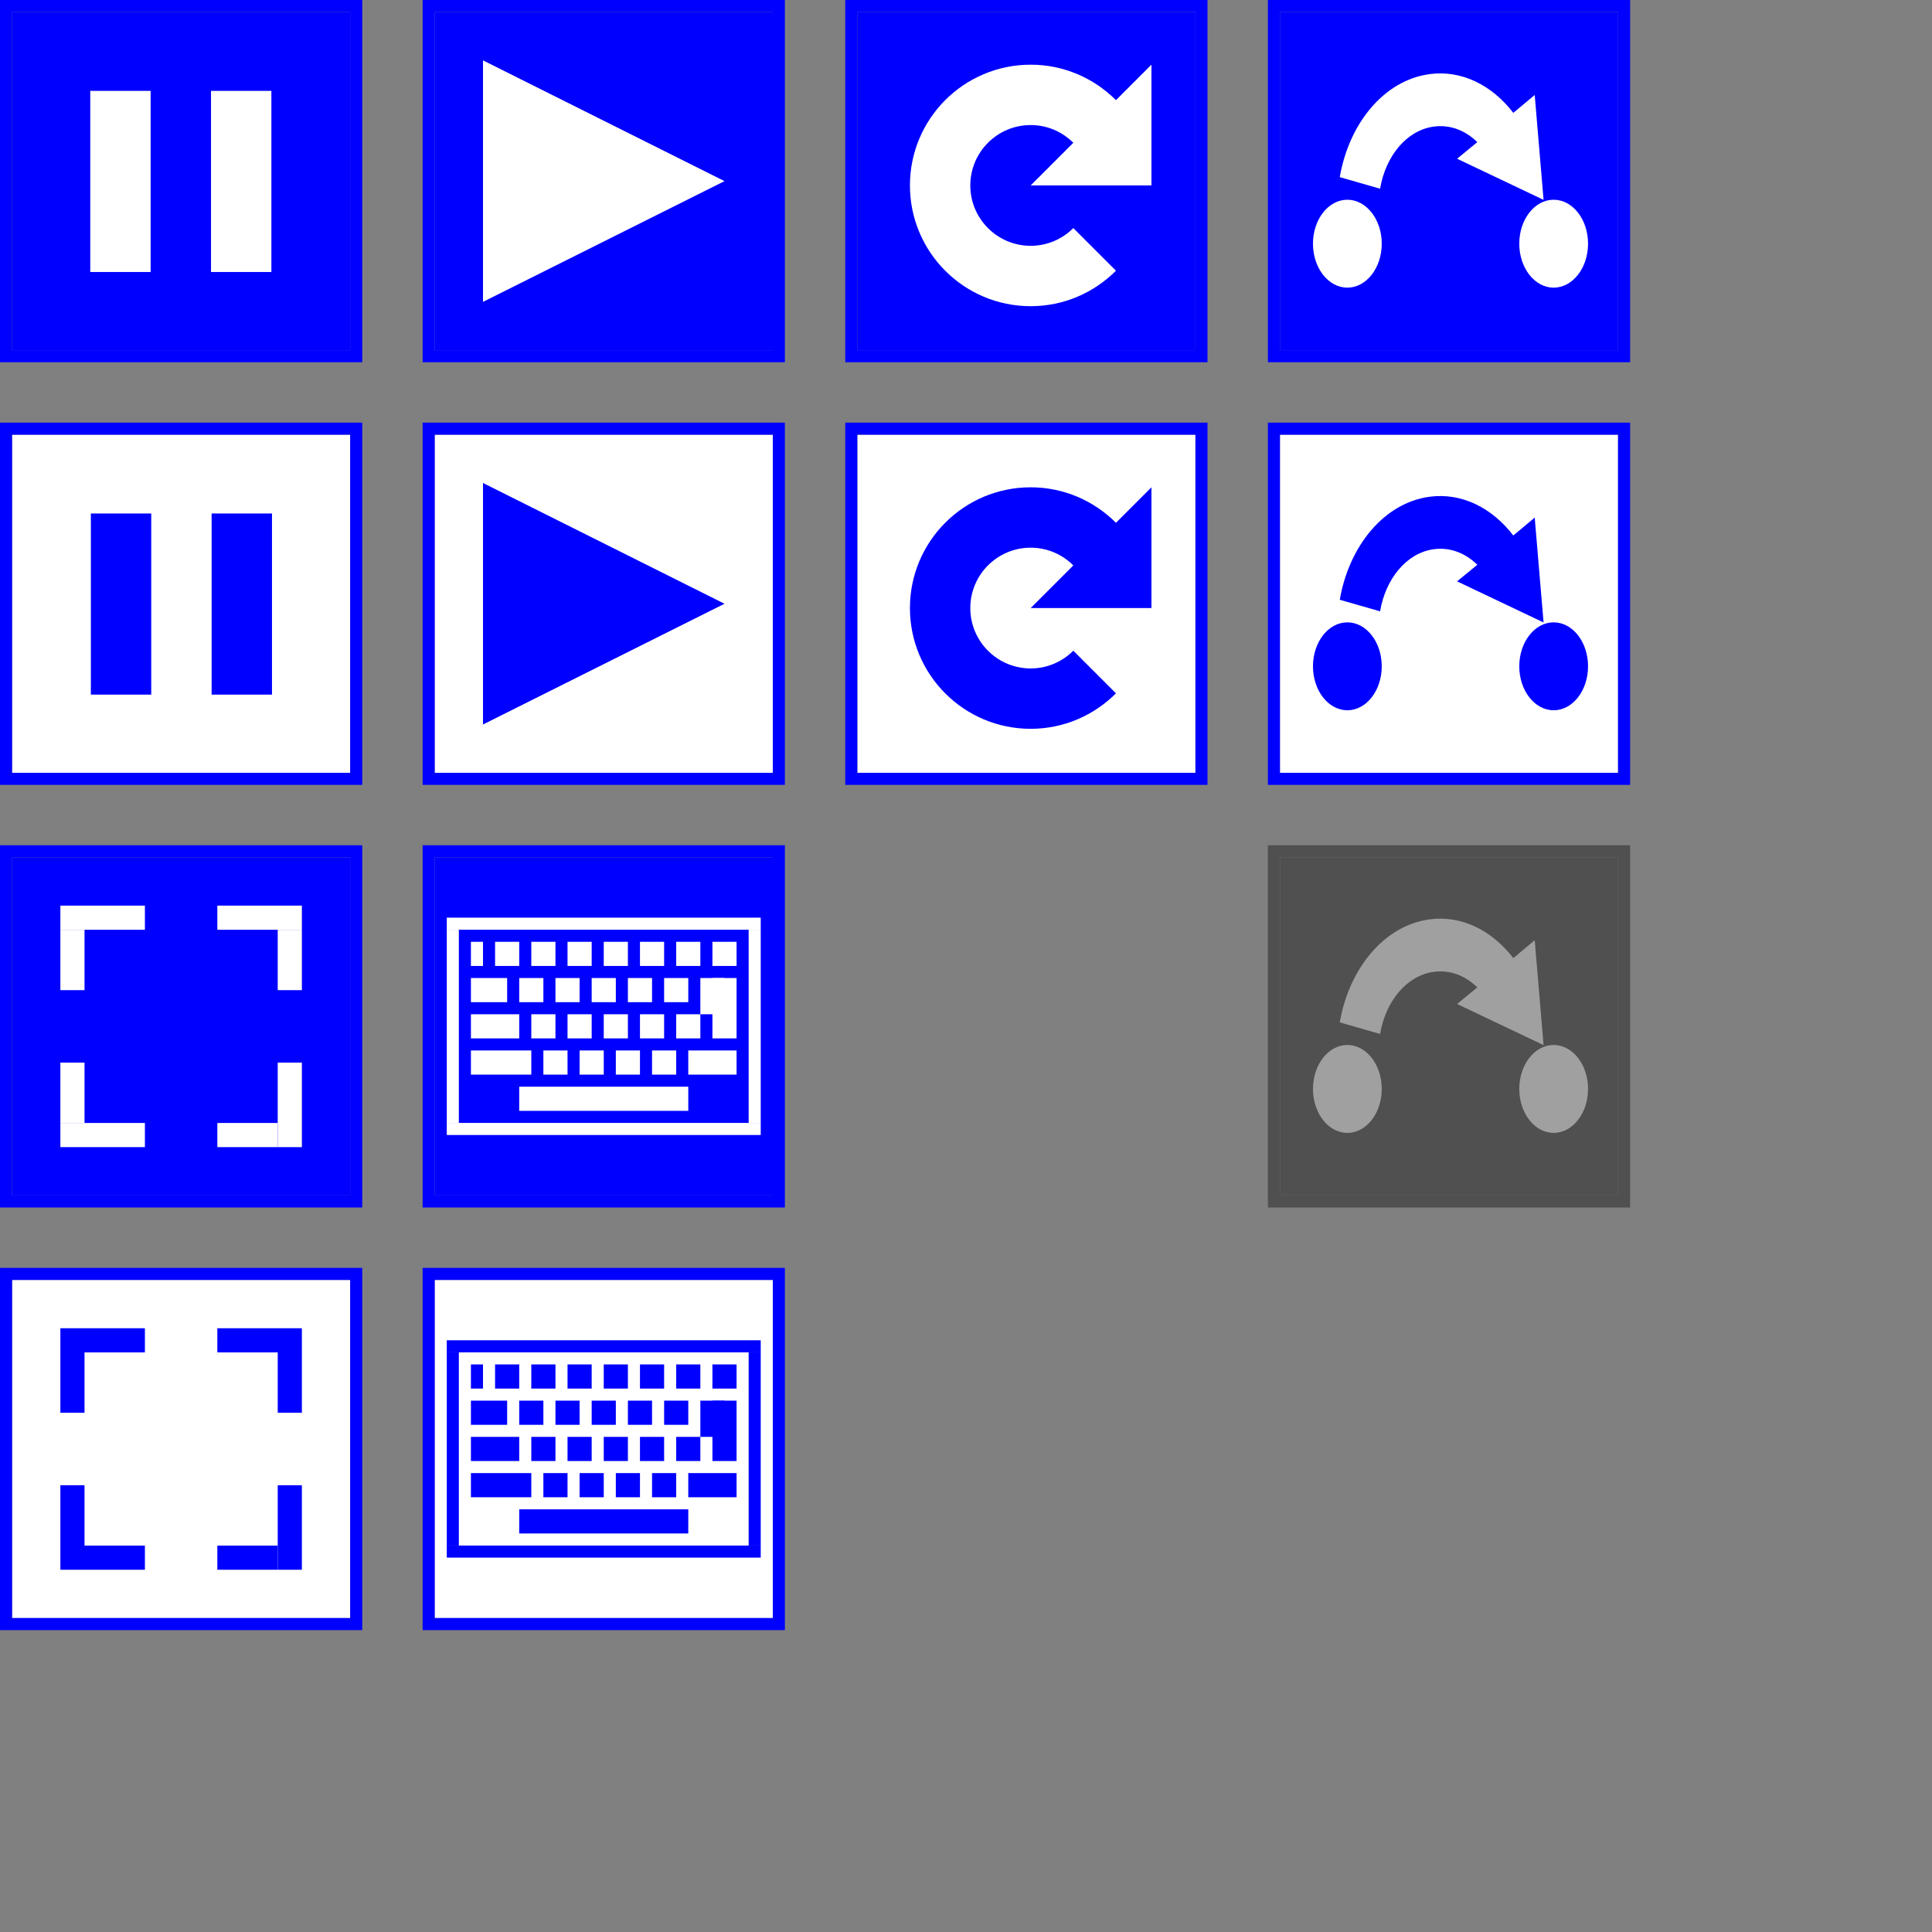 <?xml version="1.0" encoding="UTF-8" standalone="no"?>
<!-- Created with Inkscape (http://www.inkscape.org/) -->

<svg
   xmlns:dc="http://purl.org/dc/elements/1.1/"
   xmlns:cc="http://creativecommons.org/ns#"
   xmlns:rdf="http://www.w3.org/1999/02/22-rdf-syntax-ns#"
   xmlns:svg="http://www.w3.org/2000/svg"
   xmlns="http://www.w3.org/2000/svg"
   xmlns:sodipodi="http://sodipodi.sourceforge.net/DTD/sodipodi-0.dtd"
   xmlns:inkscape="http://www.inkscape.org/namespaces/inkscape"
   width="160"
   height="160"
   id="svg2"
   version="1.1"
   inkscape:version="0.48.4 r9939"
   sodipodi:docname="buttons.svg">
  <rect width="100%" height="100%" fill="#808080" stroke="none"/>
  <defs
     id="defs4" />
  <sodipodi:namedview
     id="base"
     pagecolor="#ffffff"
     bordercolor="#666666"
     borderopacity="1.0"
     inkscape:pageopacity="0.0"
     inkscape:pageshadow="2"
     inkscape:zoom="3.959798"
     inkscape:cx="75.107271"
     inkscape:cy="130.95571"
     inkscape:document-units="px"
     inkscape:current-layer="layer1"
     showgrid="true"
     inkscape:window-width="1366"
     inkscape:window-height="705"
     inkscape:window-x="-8"
     inkscape:window-y="-8"
     inkscape:window-maximized="1">
    <inkscape:grid
       type="xygrid"
       id="grid3899"
       empspacing="5"
       visible="true"
       enabled="true"
       snapvisiblegridlinesonly="true" />
  </sodipodi:namedview>
  <g
     inkscape:label="レイヤー 1"
     inkscape:groupmode="layer"
     id="layer1"
     transform="translate(0,-892.362)">
    <g
       id="g3777" />
    <g
       id="g5003"
       transform="translate(35,0)"
       inkscape:export-filename="C:\Users\takami\Git\npm\mz700-js\image\btnRun-off.png"
       inkscape:export-xdpi="90"
       inkscape:export-ydpi="90">
      <rect
         y="893.362"
         x="1"
         height="28"
         width="28"
         id="rect2987"
         style="fill:#0000ff;fill-opacity:1;fill-rule:nonzero;stroke:none" />
      <path
         sodipodi:nodetypes="cccc"
         inkscape:connector-curvature="0"
         id="path3757"
         d="m 5,897.362 20,10 -20,10 z"
         style="fill:#ffffff;fill-opacity:1;stroke:none" />
      <path
         inkscape:connector-curvature="0"
         style="fill:#0000ff;fill-opacity:1;fill-rule:nonzero;stroke:none"
         d="m 0,892.362 0,30 1,0 28,0 1,0 0,-29 0,-1 -29,0 -1,0 z m 1,1 28,0 0,28 -28,0 0,-28 z"
         id="rect3781" />
    </g>
    <g
       id="g7390"
       inkscape:export-filename="C:\Users\takami\Git\npm\mz700-js\image\btnReset-off.png"
       inkscape:export-xdpi="90"
       inkscape:export-ydpi="90">
      <rect
         y="893.362"
         x="71"
         height="28"
         width="28"
         id="rect2987-7"
         style="fill:#0000ff;fill-opacity:1;fill-rule:nonzero;stroke:none" />
      <path
         style="fill:#0000ff;fill-opacity:1;fill-rule:nonzero;stroke:none"
         d="m 70,892.362 0,30 1,0 28,0 1,0 0,-29 0,-1 -29,0 -1,0 z m 1,1 28,0 0,28 -28,0 0,-28 z"
         id="rect3781-17"
         inkscape:connector-curvature="0" />
      <path
         inkscape:connector-curvature="0"
         id="path4817"
         d="m 85.357,897.719 c -5.523,0 -10,4.477 -10,10 0,5.523 4.477,10 10,10 2.761,0 5.253,-1.128 7.062,-2.938 l -3.531,-3.531 c -0.905,0.905 -2.151,1.469 -3.531,1.469 -2.761,0 -5,-2.239 -5,-5 0,-2.761 2.239,-5 5,-5 1.381,0 2.626,0.564 3.531,1.469 l -3.531,3.531 5,0 5,0 0,-10 -2.938,2.938 c -1.81,-1.81 -4.301,-2.938 -7.062,-2.938 z"
         style="fill:#ffffff;fill-opacity:1;fill-rule:nonzero;stroke:none" />
    </g>
    <g
       transform="translate(135,-30)"
       id="g4995"
       inkscape:export-filename="C:\Users\takami\Git\npm\mz700-js\image\btnStepIn-off.png"
       inkscape:export-xdpi="90"
       inkscape:export-ydpi="90">
      <rect
         y="923.362"
         x="-29"
         height="28"
         width="28"
         id="rect2987-7-8"
         style="fill:#0000ff;fill-opacity:1;fill-rule:nonzero;stroke:none" />
      <path
         style="fill:#0000ff;fill-opacity:1;fill-rule:nonzero;stroke:none"
         d="m -30,922.362 0,30 1,0 28,0 1,0 0,-29 0,-1 -29,0 -1,0 z m 1,1 28,0 0,28 -28,0 0,-28 z"
         id="rect3781-17-5"
         inkscape:connector-curvature="0" />
      <g
         transform="matrix(1.139,0,0,1.456,2.21,-425.896)"
         id="g4990">
        <path
           sodipodi:type="arc"
           style="fill:#ffffff;fill-opacity:1;fill-rule:nonzero;stroke:none"
           id="path4909"
           sodipodi:cx="-22.5"
           sodipodi:cy="47.5"
           sodipodi:rx="2.5"
           sodipodi:ry="2.5"
           d="m -20,47.5 c 0,1.381 -1.119,2.5 -2.5,2.5 -1.381,0 -2.5,-1.119 -2.5,-2.5 0,-1.381 1.119,-2.5 2.5,-2.5 1.381,0 2.5,1.119 2.5,2.5 z"
           transform="translate(0,892.362)" />
        <path
           style="fill:#ffffff;fill-opacity:1;fill-rule:nonzero;stroke:none"
           d="m -16.549,930.221 c -3.287,0.355 -5.829,2.797 -6.503,5.856 l 2.931,0.658 c 0.399,-1.844 1.915,-3.318 3.894,-3.532 1.187,-0.128 2.299,0.211 3.176,0.883 l -1.47,0.944 6.287,2.339 -0.644,-5.965 -1.556,1.017 c -1.547,-1.572 -3.753,-2.455 -6.115,-2.201 z"
           id="path4932"
           inkscape:connector-curvature="0" />
        <path
           transform="translate(15,892.362)"
           sodipodi:type="arc"
           style="fill:#ffffff;fill-opacity:1;fill-rule:nonzero;stroke:none"
           id="path4909-8"
           sodipodi:cx="-22.5"
           sodipodi:cy="47.5"
           sodipodi:rx="2.5"
           sodipodi:ry="2.5"
           d="m -20,47.5 c 0,1.381 -1.119,2.5 -2.5,2.5 -1.381,0 -2.5,-1.119 -2.5,-2.5 0,-1.381 1.119,-2.5 2.5,-2.5 1.381,0 2.5,1.119 2.5,2.5 z" />
      </g>
    </g>
    <g
       id="g7400"
       inkscape:export-filename="C:\Users\takami\Git\npm\mz700-js\image\btnStepIn-on.png"
       inkscape:export-xdpi="90"
       inkscape:export-ydpi="90">
      <rect
         y="928.362"
         x="106"
         height="28"
         width="28"
         id="rect2987-7-8-8"
         style="fill:#ffffff;fill-opacity:1;fill-rule:nonzero;stroke:none" />
      <path
         style="fill:#0000ff;fill-opacity:1;fill-rule:nonzero;stroke:none"
         d="m 105,927.362 0,30 1,0 28,0 1,0 0,-29 0,-1 -29,0 -1,0 z m 1,1 28,0 0,28 -28,0 0,-28 z"
         id="rect3781-17-5-1"
         inkscape:connector-curvature="0" />
      <g
         style="fill:#0000ff;fill-opacity:1"
         transform="matrix(1.139,0,0,1.456,137.21,-420.896)"
         id="g4990-0">
        <path
           sodipodi:type="arc"
           style="fill:#0000ff;fill-opacity:1;fill-rule:nonzero;stroke:none"
           id="path4909-9"
           sodipodi:cx="-22.5"
           sodipodi:cy="47.5"
           sodipodi:rx="2.5"
           sodipodi:ry="2.5"
           d="m -20,47.5 c 0,1.381 -1.119,2.5 -2.5,2.5 -1.381,0 -2.5,-1.119 -2.5,-2.5 0,-1.381 1.119,-2.5 2.5,-2.5 1.381,0 2.5,1.119 2.5,2.5 z"
           transform="translate(0,892.362)" />
        <path
           style="fill:#0000ff;fill-opacity:1;fill-rule:nonzero;stroke:none"
           d="m -16.549,930.221 c -3.287,0.355 -5.829,2.797 -6.503,5.856 l 2.931,0.658 c 0.399,-1.844 1.915,-3.318 3.894,-3.532 1.187,-0.128 2.299,0.211 3.176,0.883 l -1.47,0.944 6.287,2.339 -0.644,-5.965 -1.556,1.017 c -1.547,-1.572 -3.753,-2.455 -6.115,-2.201 z"
           id="path4932-2"
           inkscape:connector-curvature="0" />
        <path
           transform="translate(15,892.362)"
           sodipodi:type="arc"
           style="fill:#0000ff;fill-opacity:1;fill-rule:nonzero;stroke:none"
           id="path4909-8-4"
           sodipodi:cx="-22.5"
           sodipodi:cy="47.5"
           sodipodi:rx="2.5"
           sodipodi:ry="2.5"
           d="m -20,47.5 c 0,1.381 -1.119,2.5 -2.5,2.5 -1.381,0 -2.5,-1.119 -2.5,-2.5 0,-1.381 1.119,-2.5 2.5,-2.5 1.381,0 2.5,1.119 2.5,2.5 z" />
      </g>
    </g>
    <g
       id="g7418"
       inkscape:export-filename="C:\Users\takami\Git\npm\mz700-js\image\btnRun-on.png"
       inkscape:export-xdpi="90"
       inkscape:export-ydpi="90">
      <rect
         y="928.362"
         x="36"
         height="28"
         width="28"
         id="rect2987-77"
         style="fill:#ffffff;fill-opacity:1;fill-rule:nonzero;stroke:none" />
      <path
         sodipodi:nodetypes="cccc"
         inkscape:connector-curvature="0"
         id="path3757-0"
         d="m 40,932.362 20,10 -20,10 z"
         style="fill:#0000ff;fill-opacity:1;stroke:none" />
      <path
         inkscape:connector-curvature="0"
         style="fill:#0000ff;fill-opacity:1;fill-rule:nonzero;stroke:none"
         d="m 35,927.362 0,30 1,0 28,0 1,0 0,-29 0,-1 -29,0 -1,0 z m 1,1 28,0 0,28 -28,0 0,-28 z"
         id="rect3781-2" />
    </g>
    <g
       id="g7395"
       inkscape:export-filename="C:\Users\takami\Git\npm\mz700-js\image\btnReset-on.png"
       inkscape:export-xdpi="90"
       inkscape:export-ydpi="90">
      <rect
         y="928.362"
         x="71"
         height="28"
         width="28"
         id="rect2987-7-4"
         style="fill:#ffffff;fill-opacity:1;fill-rule:nonzero;stroke:none" />
      <path
         style="fill:#0000ff;fill-opacity:1;fill-rule:nonzero;stroke:none"
         d="m 70,927.362 0,30 1,0 28,0 1,0 0,-29 0,-1 -29,0 -1,0 z m 1,1 28,0 0,28 -28,0 0,-28 z"
         id="rect3781-17-1"
         inkscape:connector-curvature="0" />
      <path
         inkscape:connector-curvature="0"
         id="path4817-0"
         d="m 85.357,932.719 c -5.523,0 -10,4.477 -10,10 0,5.523 4.477,10 10,10 2.761,0 5.253,-1.128 7.062,-2.938 l -3.531,-3.531 c -0.905,0.905 -2.151,1.469 -3.531,1.469 -2.761,0 -5,-2.239 -5,-5 0,-2.761 2.239,-5 5,-5 1.381,0 2.626,0.564 3.531,1.469 l -3.531,3.531 5,0 5,0 0,-10 -2.938,2.938 c -1.81,-1.81 -4.301,-2.938 -7.062,-2.938 z"
         style="fill:#0000ff;fill-opacity:1;fill-rule:nonzero;stroke:none" />
    </g>
    <g
       transform="translate(-30,70)"
       id="g3985"
       inkscape:export-filename="C:\Users\takami\Git\npm\mz700-js\image\btnFullscreen-off.png"
       inkscape:export-xdpi="90"
       inkscape:export-ydpi="90">
      <rect
         y="893.362"
         x="31"
         height="28"
         width="28"
         id="rect2987-1"
         style="fill:#0000ff;fill-opacity:1;fill-rule:nonzero;stroke:none" />
      <path
         inkscape:connector-curvature="0"
         id="rect3781-48"
         transform="translate(0,892.362)"
         d="m 30,0 0,30 1,0 28,0 1,0 0,-29 0,-1 -29,0 -1,0 z m 1,1 28,0 0,28 -28,0 0,-28 z"
         style="fill:#0000ff;fill-opacity:1;fill-rule:nonzero;stroke:none" />
      <rect
         transform="translate(0,892.362)"
         y="5"
         x="35"
         height="2"
         width="7"
         id="rect3903"
         style="fill:#ffffff;fill-opacity:1;fill-rule:nonzero;stroke:none" />
      <rect
         transform="translate(0,892.362)"
         y="7"
         x="35"
         height="5"
         width="2"
         id="rect3905"
         style="fill:#ffffff;fill-opacity:1;fill-rule:nonzero;stroke:none" />
      <rect
         transform="translate(0,892.362)"
         y="23"
         x="35"
         height="2"
         width="7"
         id="rect3907"
         style="fill:#ffffff;fill-opacity:1;fill-rule:nonzero;stroke:none" />
      <rect
         transform="translate(0,892.362)"
         y="18"
         x="35"
         height="5"
         width="2"
         id="rect3909"
         style="fill:#ffffff;fill-opacity:1;fill-rule:nonzero;stroke:none" />
      <rect
         transform="translate(0,892.362)"
         y="5"
         x="48"
         height="2"
         width="7"
         id="rect3911"
         style="fill:#ffffff;fill-opacity:1;fill-rule:nonzero;stroke:none" />
      <rect
         transform="translate(0,892.362)"
         y="7"
         x="53"
         height="5"
         width="2"
         id="rect3913"
         style="fill:#ffffff;fill-opacity:1;fill-rule:nonzero;stroke:none" />
      <rect
         transform="translate(0,892.362)"
         y="18"
         x="53"
         height="7"
         width="2"
         id="rect3915"
         style="fill:#ffffff;fill-opacity:1;fill-rule:nonzero;stroke:none" />
      <rect
         transform="translate(0,892.362)"
         y="23"
         x="48"
         height="2"
         width="5"
         id="rect3917"
         style="fill:#ffffff;fill-opacity:1;fill-rule:nonzero;stroke:none" />
    </g>
    <g
       transform="translate(-25,70)"
       id="g4528"
       inkscape:export-filename="C:\Users\takami\Git\npm\mz700-js\image\btnKeyboard-off.png"
       inkscape:export-xdpi="90"
       inkscape:export-ydpi="90">
      <rect
         y="893.362"
         x="61"
         height="28"
         width="28"
         id="rect2987-1-1"
         style="fill:#0000ff;fill-opacity:1;fill-rule:nonzero;stroke:none" />
      <path
         id="rect3781-48-6"
         d="m 60,892.362 0,30 1,0 28,0 1,0 0,-29 0,-1 -29,0 -1,0 z m 1,1 28,0 0,28 -28,0 0,-28 z"
         style="fill:#0000ff;fill-opacity:1;fill-rule:nonzero;stroke:none"
         inkscape:connector-curvature="0" />
      <g
         style="fill:#ffffff;fill-opacity:1"
         transform="translate(0,1.996)"
         id="g4493">
        <rect
           style="fill:#ffffff;fill-opacity:1;fill-rule:nonzero;stroke:none"
           id="rect4016"
           width="26"
           height="1"
           x="62"
           y="896.362" />
        <rect
           style="fill:#ffffff;fill-opacity:1;fill-rule:nonzero;stroke:none"
           id="rect4018"
           width="26"
           height="1"
           x="62"
           y="21"
           transform="translate(0,892.362)" />
        <rect
           style="fill:#ffffff;fill-opacity:1;fill-rule:nonzero;stroke:none"
           id="rect4020"
           width="1"
           height="16"
           x="87"
           y="5"
           transform="translate(0,892.362)" />
        <rect
           style="fill:#ffffff;fill-opacity:1;fill-rule:nonzero;stroke:none"
           id="rect4022"
           width="1"
           height="16"
           x="62"
           y="5"
           transform="translate(0,892.362)" />
        <rect
           style="fill:#ffffff;fill-opacity:1;fill-rule:nonzero;stroke:none"
           id="rect4036"
           width="14"
           height="2"
           x="68"
           y="18"
           transform="translate(0,892.362)" />
        <rect
           style="fill:#ffffff;fill-opacity:1;fill-rule:nonzero;stroke:none"
           id="rect4038"
           width="5"
           height="2"
           x="64"
           y="15"
           transform="translate(0,892.362)" />
        <rect
           style="fill:#ffffff;fill-opacity:1;fill-rule:nonzero;stroke:none"
           id="rect4040"
           width="4"
           height="2"
           x="82"
           y="15"
           transform="translate(0,892.362)" />
        <rect
           style="fill:#ffffff;fill-opacity:1;fill-rule:nonzero;stroke:none"
           id="rect4042"
           width="2"
           height="2"
           x="70"
           y="15"
           transform="translate(0,892.362)" />
        <rect
           style="fill:#ffffff;fill-opacity:1;fill-rule:nonzero;stroke:none"
           id="rect4024-6"
           width="2"
           height="2"
           x="66"
           y="898.362" />
        <rect
           style="fill:#ffffff;fill-opacity:1;fill-rule:nonzero;stroke:none"
           id="rect4024-6-1"
           width="2"
           height="2"
           x="69"
           y="898.362" />
        <rect
           style="fill:#ffffff;fill-opacity:1;fill-rule:nonzero;stroke:none"
           id="rect4042-8"
           width="2"
           height="2"
           x="73"
           y="907.362" />
        <rect
           style="fill:#ffffff;fill-opacity:1;fill-rule:nonzero;stroke:none"
           id="rect4042-9"
           width="2"
           height="2"
           x="76"
           y="907.362" />
        <rect
           style="fill:#ffffff;fill-opacity:1;fill-rule:nonzero;stroke:none"
           id="rect4042-2"
           width="2"
           height="2"
           x="79"
           y="907.362" />
        <rect
           style="fill:#ffffff;fill-opacity:1;fill-rule:nonzero;stroke:none"
           id="rect4024-6-1-7"
           width="2"
           height="2"
           x="69"
           y="904.362" />
        <rect
           style="fill:#ffffff;fill-opacity:1;fill-rule:nonzero;stroke:none"
           id="rect4024-6-1-9"
           width="2"
           height="2"
           x="72"
           y="904.362" />
        <rect
           style="fill:#ffffff;fill-opacity:1;fill-rule:nonzero;stroke:none"
           id="rect4024-6-1-5"
           width="2"
           height="2"
           x="75"
           y="904.362" />
        <rect
           style="fill:#ffffff;fill-opacity:1;fill-rule:nonzero;stroke:none"
           id="rect4024-6-1-4"
           width="2"
           height="2"
           x="78"
           y="904.362" />
        <rect
           style="fill:#ffffff;fill-opacity:1;fill-rule:nonzero;stroke:none"
           id="rect4024-6-3"
           width="2"
           height="2"
           x="68"
           y="901.362" />
        <rect
           style="fill:#ffffff;fill-opacity:1;fill-rule:nonzero;stroke:none"
           id="rect4024-6-4"
           width="4"
           height="2"
           x="64"
           y="904.362" />
        <rect
           style="fill:#ffffff;fill-opacity:1;fill-rule:nonzero;stroke:none"
           id="rect4024-6-34"
           width="2"
           height="2"
           x="71"
           y="901.362" />
        <rect
           style="fill:#ffffff;fill-opacity:1;fill-rule:nonzero;stroke:none"
           id="rect4024-6-38"
           width="2"
           height="2"
           x="74"
           y="901.362" />
        <rect
           style="fill:#ffffff;fill-opacity:1;fill-rule:nonzero;stroke:none"
           id="rect4024-6-7"
           width="2"
           height="2"
           x="77"
           y="901.362" />
        <rect
           style="fill:#ffffff;fill-opacity:1;fill-rule:nonzero;stroke:none"
           id="rect4024-6-1-2"
           width="2"
           height="2"
           x="72"
           y="898.362" />
        <rect
           style="fill:#ffffff;fill-opacity:1;fill-rule:nonzero;stroke:none"
           id="rect4024-6-1-77"
           width="2"
           height="2"
           x="75"
           y="898.362" />
        <rect
           style="fill:#ffffff;fill-opacity:1;fill-rule:nonzero;stroke:none"
           id="rect4024-6-1-93"
           width="2"
           height="2"
           x="78"
           y="898.362" />
        <rect
           style="fill:#ffffff;fill-opacity:1;fill-rule:nonzero;stroke:none"
           id="rect4024-6-1-1"
           width="2"
           height="2"
           x="81"
           y="898.362" />
        <rect
           style="fill:#ffffff;fill-opacity:1;fill-rule:nonzero;stroke:none"
           id="rect4024-6-1-98"
           width="2"
           height="2"
           x="84"
           y="898.362" />
        <rect
           style="fill:#ffffff;fill-opacity:1;fill-rule:nonzero;stroke:none"
           id="rect4024-6-1-3"
           width="2"
           height="5"
           x="84"
           y="901.362" />
        <rect
           style="fill:#ffffff;fill-opacity:1;fill-rule:nonzero;stroke:none"
           id="rect4024-6-7-5"
           width="2"
           height="2"
           x="80"
           y="901.362" />
        <rect
           style="fill:#ffffff;fill-opacity:1;fill-rule:nonzero;stroke:none"
           id="rect4024-6-7-0"
           width="2"
           height="2"
           x="81"
           y="904.362" />
        <rect
           style="fill:#ffffff;fill-opacity:1;fill-rule:nonzero;stroke:none"
           id="rect4024-6-3-2"
           width="3"
           height="2"
           x="64"
           y="901.362" />
        <rect
           style="fill:#ffffff;fill-opacity:1;fill-rule:nonzero;stroke:none"
           id="rect4024-6-8"
           width="1"
           height="2"
           x="64"
           y="898.362" />
        <rect
           style="fill:#ffffff;fill-opacity:1;fill-rule:nonzero;stroke:none"
           id="rect4024-6-1-98-6"
           width="2"
           height="3"
           x="83"
           y="901.362" />
      </g>
    </g>
    <g
       transform="translate(-30,75)"
       id="g3997"
       inkscape:export-filename="C:\Users\takami\Git\npm\mz700-js\image\btnFullscreen-on.png"
       inkscape:export-xdpi="90"
       inkscape:export-ydpi="90">
      <rect
         y="923.362"
         x="31"
         height="28"
         width="28"
         id="rect2987-1-5"
         style="fill:#ffffff;fill-opacity:1;fill-rule:nonzero;stroke:none" />
      <path
         id="rect3781-48-2"
         d="m 30,922.362 0,30 1,0 28,0 1,0 0,-29 0,-1 -29,0 -1,0 z m 1,1 28,0 0,28 -28,0 0,-28 z"
         style="fill:#0000ff;fill-opacity:1;fill-rule:nonzero;stroke:none"
         inkscape:connector-curvature="0" />
      <rect
         y="927.362"
         x="35"
         height="2"
         width="7"
         id="rect3903-7"
         style="fill:#0000ff;fill-opacity:1;fill-rule:nonzero;stroke:none" />
      <rect
         y="929.362"
         x="35"
         height="5"
         width="2"
         id="rect3905-6"
         style="fill:#0000ff;fill-opacity:1;fill-rule:nonzero;stroke:none" />
      <rect
         y="945.362"
         x="35"
         height="2"
         width="7"
         id="rect3907-1"
         style="fill:#0000ff;fill-opacity:1;fill-rule:nonzero;stroke:none" />
      <rect
         y="940.362"
         x="35"
         height="5"
         width="2"
         id="rect3909-4"
         style="fill:#0000ff;fill-opacity:1;fill-rule:nonzero;stroke:none" />
      <rect
         y="927.362"
         x="48"
         height="2"
         width="7"
         id="rect3911-2"
         style="fill:#0000ff;fill-opacity:1;fill-rule:nonzero;stroke:none" />
      <rect
         y="929.362"
         x="53"
         height="5"
         width="2"
         id="rect3913-3"
         style="fill:#0000ff;fill-opacity:1;fill-rule:nonzero;stroke:none" />
      <rect
         y="940.362"
         x="53"
         height="7"
         width="2"
         id="rect3915-2"
         style="fill:#0000ff;fill-opacity:1;fill-rule:nonzero;stroke:none" />
      <rect
         y="945.362"
         x="48"
         height="2"
         width="5"
         id="rect3917-2"
         style="fill:#0000ff;fill-opacity:1;fill-rule:nonzero;stroke:none" />
    </g>
    <g
       transform="translate(-25,75)"
       id="g4728"
       inkscape:export-filename="C:\Users\takami\Git\npm\mz700-js\image\btnKeyboard-on.png"
       inkscape:export-xdpi="90"
       inkscape:export-ydpi="90">
      <rect
         y="923.362"
         x="61"
         height="28"
         width="28"
         id="rect2987-1-1-2"
         style="fill:#ffffff;fill-opacity:1;fill-rule:nonzero;stroke:none" />
      <path
         id="rect3781-48-6-4"
         d="m 60,922.362 0,30 1,0 28,0 1,0 0,-29 0,-1 -29,0 -1,0 z m 1,1 28,0 0,28 -28,0 0,-28 z"
         style="fill:#0000ff;fill-opacity:1;fill-rule:nonzero;stroke:none"
         inkscape:connector-curvature="0" />
      <g
         style="fill:#0000ff;fill-opacity:1"
         transform="translate(0,31.996)"
         id="g4493-8">
        <rect
           style="fill:#0000ff;fill-opacity:1;fill-rule:nonzero;stroke:none"
           id="rect4016-6"
           width="26"
           height="1"
           x="62"
           y="896.362" />
        <rect
           style="fill:#0000ff;fill-opacity:1;fill-rule:nonzero;stroke:none"
           id="rect4018-5"
           width="26"
           height="1"
           x="62"
           y="21"
           transform="translate(0,892.362)" />
        <rect
           style="fill:#0000ff;fill-opacity:1;fill-rule:nonzero;stroke:none"
           id="rect4020-0"
           width="1"
           height="16"
           x="87"
           y="5"
           transform="translate(0,892.362)" />
        <rect
           style="fill:#0000ff;fill-opacity:1;fill-rule:nonzero;stroke:none"
           id="rect4022-9"
           width="1"
           height="16"
           x="62"
           y="5"
           transform="translate(0,892.362)" />
        <rect
           style="fill:#0000ff;fill-opacity:1;fill-rule:nonzero;stroke:none"
           id="rect4036-0"
           width="14"
           height="2"
           x="68"
           y="18"
           transform="translate(0,892.362)" />
        <rect
           style="fill:#0000ff;fill-opacity:1;fill-rule:nonzero;stroke:none"
           id="rect4038-0"
           width="5"
           height="2"
           x="64"
           y="15"
           transform="translate(0,892.362)" />
        <rect
           style="fill:#0000ff;fill-opacity:1;fill-rule:nonzero;stroke:none"
           id="rect4040-6"
           width="4"
           height="2"
           x="82"
           y="15"
           transform="translate(0,892.362)" />
        <rect
           style="fill:#0000ff;fill-opacity:1;fill-rule:nonzero;stroke:none"
           id="rect4042-1"
           width="2"
           height="2"
           x="70"
           y="15"
           transform="translate(0,892.362)" />
        <rect
           style="fill:#0000ff;fill-opacity:1;fill-rule:nonzero;stroke:none"
           id="rect4024-6-389"
           width="2"
           height="2"
           x="66"
           y="898.362" />
        <rect
           style="fill:#0000ff;fill-opacity:1;fill-rule:nonzero;stroke:none"
           id="rect4024-6-1-34"
           width="2"
           height="2"
           x="69"
           y="898.362" />
        <rect
           style="fill:#0000ff;fill-opacity:1;fill-rule:nonzero;stroke:none"
           id="rect4042-8-4"
           width="2"
           height="2"
           x="73"
           y="907.362" />
        <rect
           style="fill:#0000ff;fill-opacity:1;fill-rule:nonzero;stroke:none"
           id="rect4042-9-6"
           width="2"
           height="2"
           x="76"
           y="907.362" />
        <rect
           style="fill:#0000ff;fill-opacity:1;fill-rule:nonzero;stroke:none"
           id="rect4042-2-0"
           width="2"
           height="2"
           x="79"
           y="907.362" />
        <rect
           style="fill:#0000ff;fill-opacity:1;fill-rule:nonzero;stroke:none"
           id="rect4024-6-1-7-6"
           width="2"
           height="2"
           x="69"
           y="904.362" />
        <rect
           style="fill:#0000ff;fill-opacity:1;fill-rule:nonzero;stroke:none"
           id="rect4024-6-1-9-6"
           width="2"
           height="2"
           x="72"
           y="904.362" />
        <rect
           style="fill:#0000ff;fill-opacity:1;fill-rule:nonzero;stroke:none"
           id="rect4024-6-1-5-1"
           width="2"
           height="2"
           x="75"
           y="904.362" />
        <rect
           style="fill:#0000ff;fill-opacity:1;fill-rule:nonzero;stroke:none"
           id="rect4024-6-1-4-8"
           width="2"
           height="2"
           x="78"
           y="904.362" />
        <rect
           style="fill:#0000ff;fill-opacity:1;fill-rule:nonzero;stroke:none"
           id="rect4024-6-3-4"
           width="2"
           height="2"
           x="68"
           y="901.362" />
        <rect
           style="fill:#0000ff;fill-opacity:1;fill-rule:nonzero;stroke:none"
           id="rect4024-6-4-9"
           width="4"
           height="2"
           x="64"
           y="904.362" />
        <rect
           style="fill:#0000ff;fill-opacity:1;fill-rule:nonzero;stroke:none"
           id="rect4024-6-34-6"
           width="2"
           height="2"
           x="71"
           y="901.362" />
        <rect
           style="fill:#0000ff;fill-opacity:1;fill-rule:nonzero;stroke:none"
           id="rect4024-6-38-3"
           width="2"
           height="2"
           x="74"
           y="901.362" />
        <rect
           style="fill:#0000ff;fill-opacity:1;fill-rule:nonzero;stroke:none"
           id="rect4024-6-7-7"
           width="2"
           height="2"
           x="77"
           y="901.362" />
        <rect
           style="fill:#0000ff;fill-opacity:1;fill-rule:nonzero;stroke:none"
           id="rect4024-6-1-2-8"
           width="2"
           height="2"
           x="72"
           y="898.362" />
        <rect
           style="fill:#0000ff;fill-opacity:1;fill-rule:nonzero;stroke:none"
           id="rect4024-6-1-77-8"
           width="2"
           height="2"
           x="75"
           y="898.362" />
        <rect
           style="fill:#0000ff;fill-opacity:1;fill-rule:nonzero;stroke:none"
           id="rect4024-6-1-93-2"
           width="2"
           height="2"
           x="78"
           y="898.362" />
        <rect
           style="fill:#0000ff;fill-opacity:1;fill-rule:nonzero;stroke:none"
           id="rect4024-6-1-1-9"
           width="2"
           height="2"
           x="81"
           y="898.362" />
        <rect
           style="fill:#0000ff;fill-opacity:1;fill-rule:nonzero;stroke:none"
           id="rect4024-6-1-98-1"
           width="2"
           height="2"
           x="84"
           y="898.362" />
        <rect
           style="fill:#0000ff;fill-opacity:1;fill-rule:nonzero;stroke:none"
           id="rect4024-6-1-3-3"
           width="2"
           height="5"
           x="84"
           y="901.362" />
        <rect
           style="fill:#0000ff;fill-opacity:1;fill-rule:nonzero;stroke:none"
           id="rect4024-6-7-5-5"
           width="2"
           height="2"
           x="80"
           y="901.362" />
        <rect
           style="fill:#0000ff;fill-opacity:1;fill-rule:nonzero;stroke:none"
           id="rect4024-6-7-0-9"
           width="2"
           height="2"
           x="81"
           y="904.362" />
        <rect
           style="fill:#0000ff;fill-opacity:1;fill-rule:nonzero;stroke:none"
           id="rect4024-6-3-2-8"
           width="3"
           height="2"
           x="64"
           y="901.362" />
        <rect
           style="fill:#0000ff;fill-opacity:1;fill-rule:nonzero;stroke:none"
           id="rect4024-6-8-4"
           width="1"
           height="2"
           x="64"
           y="898.362" />
        <rect
           style="fill:#0000ff;fill-opacity:1;fill-rule:nonzero;stroke:none"
           id="rect4024-6-1-98-6-0"
           width="2"
           height="3"
           x="83"
           y="901.362" />
      </g>
    </g>
    <g
       id="g7465"
       inkscape:export-filename="C:\Users\takami\Git\npm\mz700-js\image\btnStepIn-disabled.png"
       inkscape:export-xdpi="90"
       inkscape:export-ydpi="90">
      <rect
         y="963.362"
         x="106"
         height="28"
         width="28"
         id="rect2987-7-8-8-5"
         style="fill:#505050;fill-opacity:1;fill-rule:nonzero;stroke:none" />
      <path
         style="fill:#505050;fill-opacity:1;fill-rule:nonzero;stroke:none"
         d="m 105,962.362 0,30 1,0 28,0 1,0 0,-29 0,-1 -29,0 -1,0 z m 1,1 28,0 0,28 -28,0 0,-28 z"
         id="rect3781-17-5-1-9"
         inkscape:connector-curvature="0" />
      <g
         style="fill:#a0a0a0;fill-opacity:1"
         transform="matrix(1.139,0,0,1.456,137.21,-385.896)"
         id="g4990-0-7">
        <path
           sodipodi:type="arc"
           style="fill:#a0a0a0;fill-opacity:1;fill-rule:nonzero;stroke:none"
           id="path4909-9-2"
           sodipodi:cx="-22.5"
           sodipodi:cy="47.5"
           sodipodi:rx="2.5"
           sodipodi:ry="2.5"
           d="m -20,47.5 c 0,1.381 -1.119,2.5 -2.5,2.5 -1.381,0 -2.5,-1.119 -2.5,-2.5 0,-1.381 1.119,-2.5 2.5,-2.5 1.381,0 2.5,1.119 2.5,2.5 z"
           transform="translate(0,892.362)" />
        <path
           style="fill:#a0a0a0;fill-opacity:1;fill-rule:nonzero;stroke:none"
           d="m -16.549,930.221 c -3.287,0.355 -5.829,2.797 -6.503,5.856 l 2.931,0.658 c 0.399,-1.844 1.915,-3.318 3.894,-3.532 1.187,-0.128 2.299,0.211 3.176,0.883 l -1.47,0.944 6.287,2.339 -0.644,-5.965 -1.556,1.017 c -1.547,-1.572 -3.753,-2.455 -6.115,-2.201 z"
           id="path4932-2-0"
           inkscape:connector-curvature="0" />
        <path
           transform="translate(15,892.362)"
           sodipodi:type="arc"
           style="fill:#a0a0a0;fill-opacity:1;fill-rule:nonzero;stroke:none"
           id="path4909-8-4-2"
           sodipodi:cx="-22.5"
           sodipodi:cy="47.5"
           sodipodi:rx="2.5"
           sodipodi:ry="2.5"
           d="m -20,47.5 c 0,1.381 -1.119,2.5 -2.5,2.5 -1.381,0 -2.5,-1.119 -2.5,-2.5 0,-1.381 1.119,-2.5 2.5,-2.5 1.381,0 2.5,1.119 2.5,2.5 z" />
      </g>
    </g>
    <g
       id="g7494"
       inkscape:export-filename="C:\Users\takami\Git\npm\mz700-js\image\btnStop-off.png"
       inkscape:export-xdpi="90"
       inkscape:export-ydpi="90">
      <rect
         y="893.362"
         x="1"
         height="28"
         width="28"
         id="rect2987-3"
         style="fill:#0000ff;fill-opacity:1;fill-rule:nonzero;stroke:none" />
      <path
         inkscape:connector-curvature="0"
         style="fill:#0000ff;fill-opacity:1;fill-rule:nonzero;stroke:none"
         d="m 0,892.362 0,30 1,0 28,0 1,0 0,-29 0,-1 -29,0 -1,0 z m 1,1 28,0 0,28 -28,0 0,-28 z"
         id="rect3781-1" />
      <rect
         y="899.888"
         x="7.475"
         height="15"
         width="5"
         id="rect6970"
         style="fill:#ffffff;fill-opacity:1;fill-rule:nonzero;stroke:none" />
      <rect
         y="899.888"
         x="17.475"
         height="15"
         width="5"
         id="rect6970-8"
         style="fill:#ffffff;fill-opacity:1;fill-rule:nonzero;stroke:none" />
    </g>
    <g
       id="g7529"
       inkscape:export-filename="C:\Users\takami\Git\npm\mz700-js\image\btnStop-on.png"
       inkscape:export-xdpi="90"
       inkscape:export-ydpi="90">
      <rect
         y="928.362"
         x="1"
         height="28"
         width="28"
         id="rect2987-3-3"
         style="fill:#ffffff;fill-opacity:1;fill-rule:nonzero;stroke:none" />
      <path
         inkscape:connector-curvature="0"
         style="fill:#0000ff;fill-opacity:1;fill-rule:nonzero;stroke:none"
         d="m 0,927.362 0,30 1,0 28,0 1,0 0,-29 0,-1 -29,0 -1,0 z m 1,1 28,0 0,28 -28,0 0,-28 z"
         id="rect3781-1-7" />
      <g
         transform="translate(2.525,2.525)"
         id="g7525">
        <rect
           style="fill:#0000ff;fill-opacity:1;fill-rule:nonzero;stroke:none"
           id="rect6970-3"
           width="5"
           height="15"
           x="5"
           y="932.362" />
        <rect
           style="fill:#0000ff;fill-opacity:1;fill-rule:nonzero;stroke:none"
           id="rect6970-3-6"
           width="5"
           height="15"
           x="15"
           y="932.362" />
      </g>
    </g>
  </g>
</svg>
